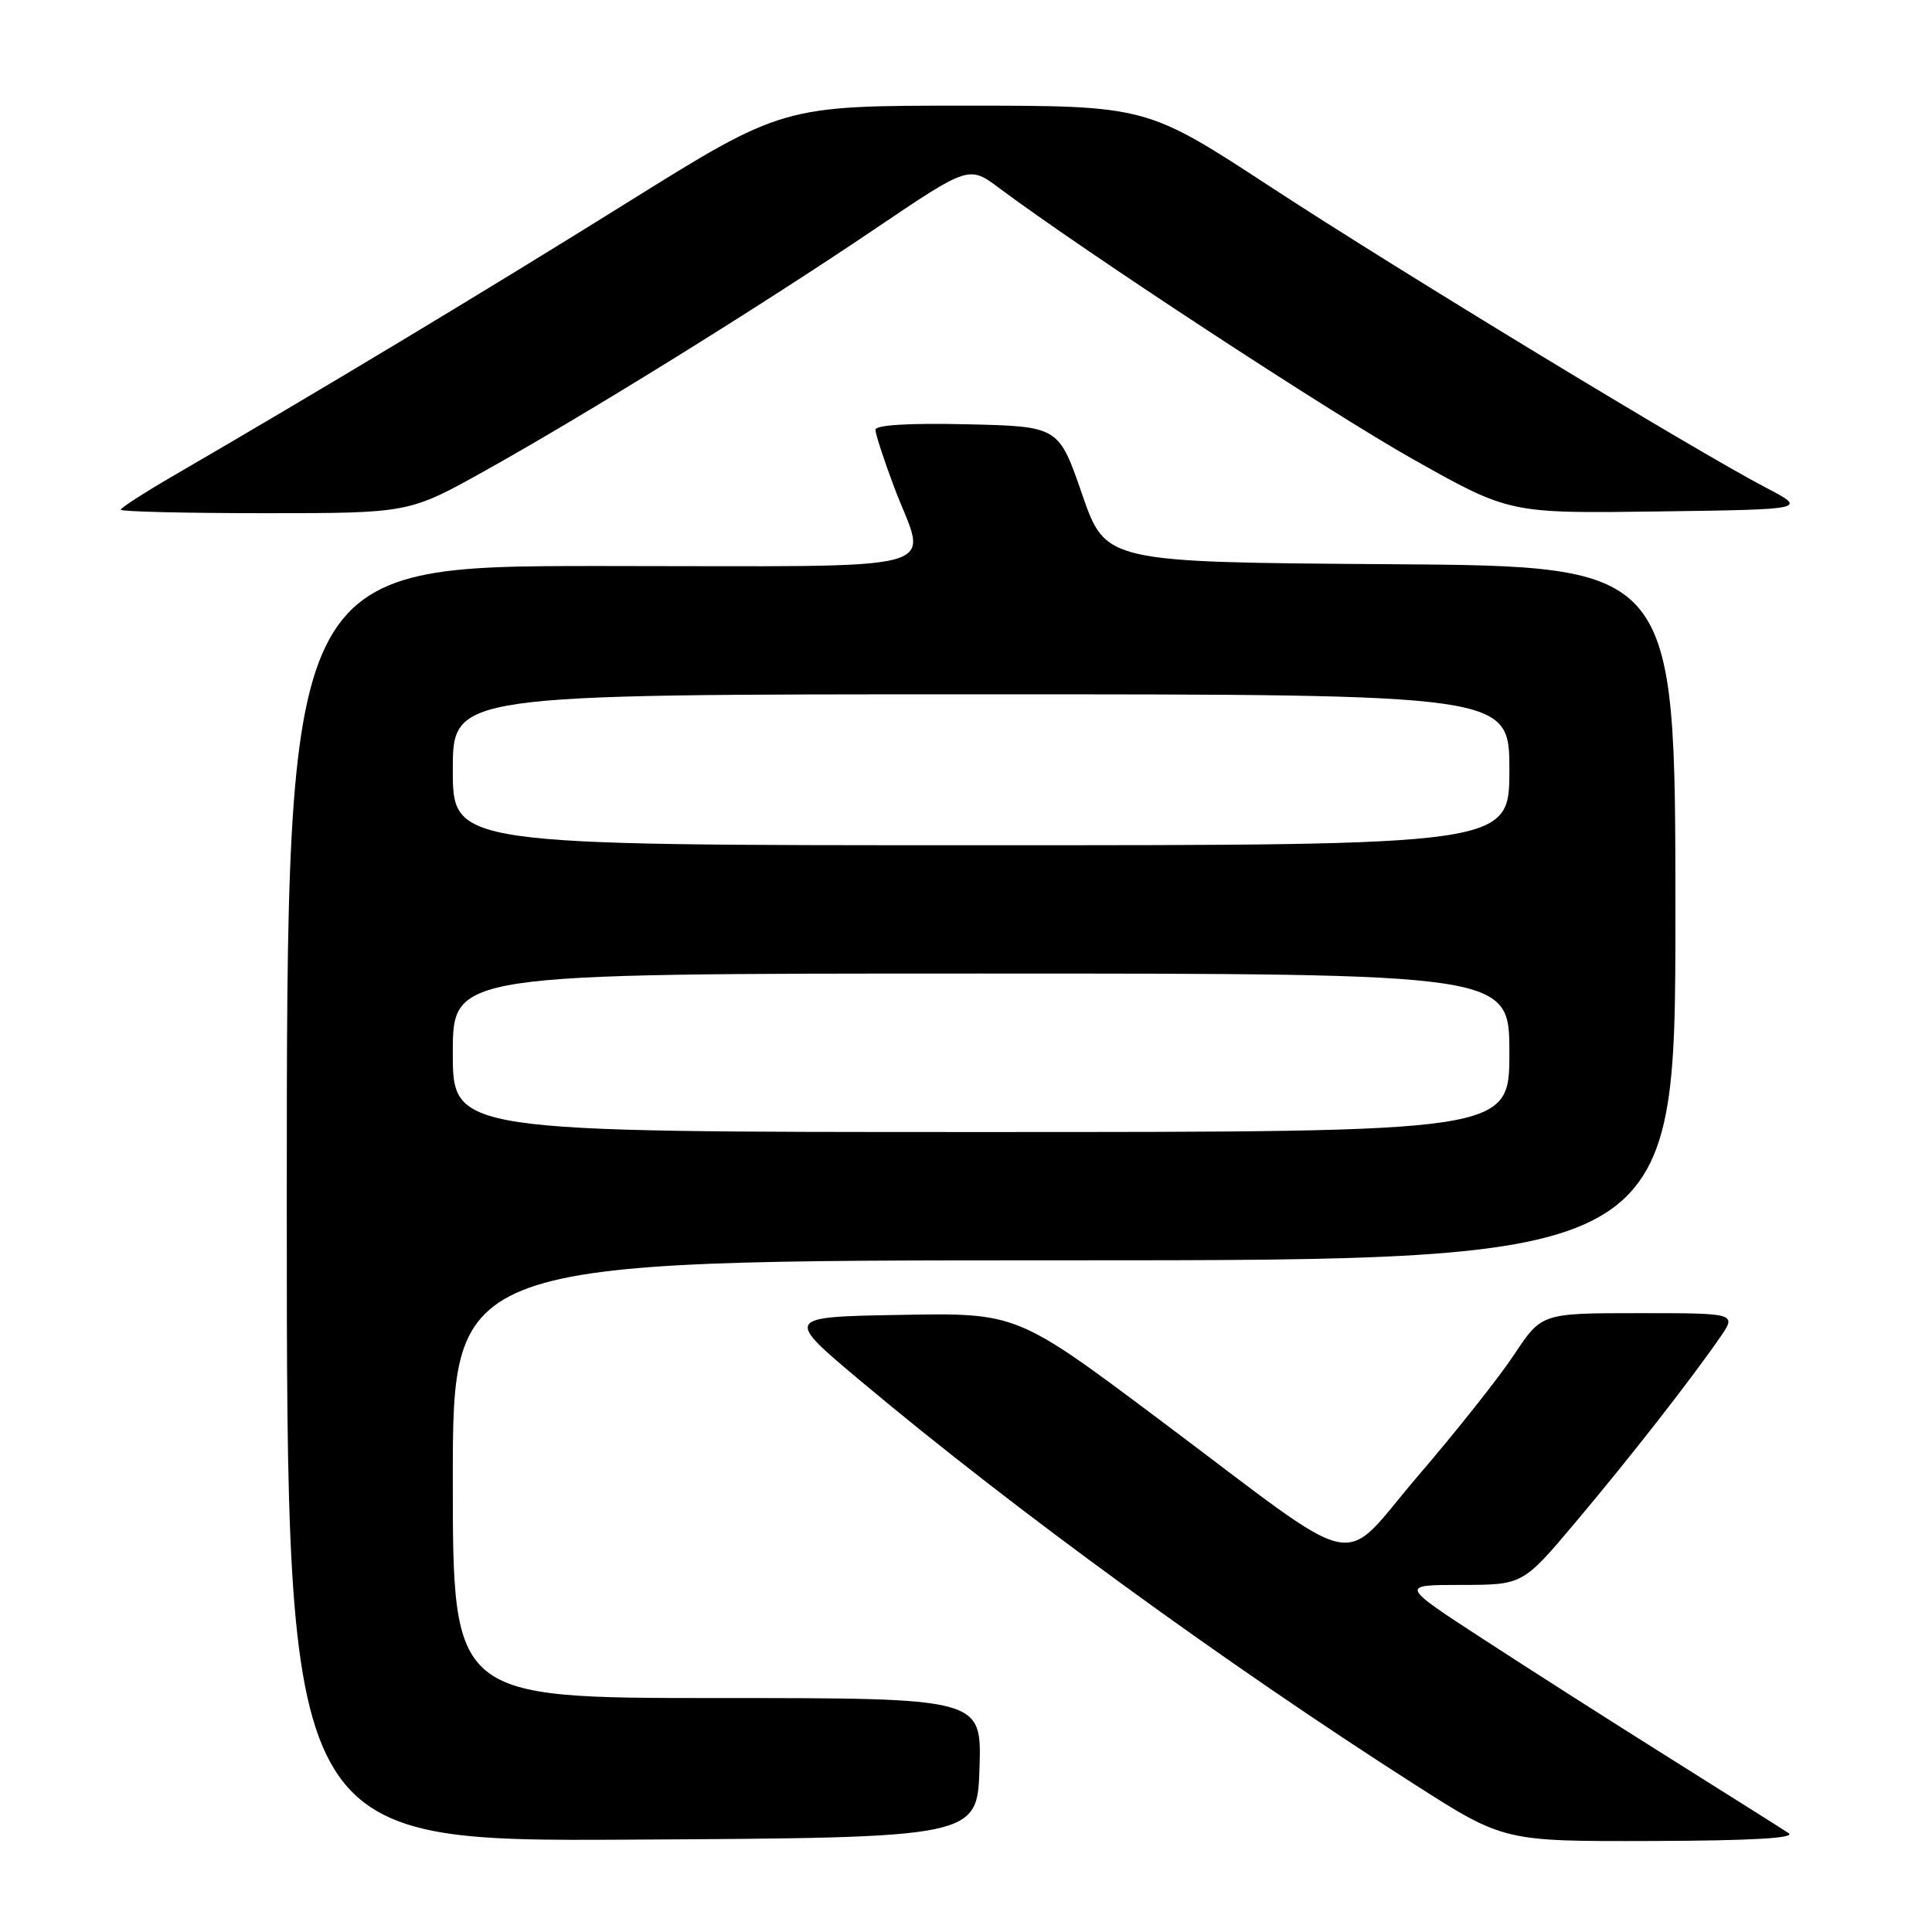 <?xml version="1.0" encoding="UTF-8" standalone="no"?>
<!DOCTYPE svg PUBLIC "-//W3C//DTD SVG 1.1//EN" "http://www.w3.org/Graphics/SVG/1.1/DTD/svg11.dtd" >
<svg xmlns="http://www.w3.org/2000/svg" xmlns:xlink="http://www.w3.org/1999/xlink" version="1.1" viewBox="0 0 256 256">
 <g >
 <path fill="currentColor"
d=" M 129.79 234.25 C 130.08 225.00 130.08 225.00 95.04 225.00 C 60.00 225.00 60.00 225.00 60.00 196.00 C 60.00 167.00 60.00 167.00 141.00 167.00 C 222.00 167.00 222.00 167.00 222.00 121.01 C 222.00 75.02 222.00 75.02 184.25 74.76 C 146.50 74.50 146.50 74.50 143.39 65.50 C 140.28 56.50 140.28 56.50 128.14 56.22 C 120.46 56.04 116.00 56.31 116.00 56.95 C 116.00 57.50 117.12 60.94 118.50 64.60 C 122.84 76.14 127.11 75.00 79.50 75.00 C 38.00 75.00 38.00 75.00 38.00 159.51 C 38.00 244.02 38.00 244.02 83.75 243.76 C 129.50 243.50 129.50 243.50 129.79 234.25 Z  M 237.00 242.90 C 236.18 242.35 229.20 237.96 221.50 233.12 C 213.80 228.29 202.55 221.11 196.50 217.17 C 185.50 210.01 185.50 210.01 193.64 210.01 C 201.78 210.00 201.78 210.00 208.73 201.75 C 215.92 193.22 223.98 182.90 227.89 177.25 C 230.14 174.00 230.14 174.00 217.21 174.00 C 204.28 174.00 204.28 174.00 200.65 179.47 C 198.66 182.48 192.94 189.69 187.96 195.49 C 177.22 208.00 181.35 208.88 153.79 188.23 C 134.74 173.95 134.74 173.95 119.33 174.23 C 103.91 174.50 103.91 174.50 114.20 183.12 C 134.51 200.14 162.30 220.37 187.40 236.42 C 199.26 244.00 199.26 244.00 218.88 243.94 C 232.14 243.90 238.01 243.56 237.00 242.90 Z  M 64.35 62.33 C 77.96 54.73 100.71 40.62 115.94 30.33 C 128.39 21.92 128.39 21.92 132.44 24.95 C 143.79 33.41 176.02 54.53 187.25 60.86 C 200.01 68.04 200.01 68.04 219.75 67.77 C 239.50 67.50 239.50 67.50 234.00 64.62 C 224.50 59.65 185.20 35.79 168.20 24.66 C 151.89 14.00 151.89 14.00 127.80 14.00 C 103.71 14.00 103.71 14.00 83.10 26.85 C 64.38 38.53 42.44 51.73 23.25 62.88 C 19.26 65.19 16.00 67.29 16.00 67.54 C 16.00 67.79 24.60 68.00 35.10 68.00 C 54.20 68.00 54.20 68.00 64.35 62.33 Z  M 60.00 139.50 C 60.00 129.00 60.00 129.00 130.00 129.00 C 200.00 129.00 200.00 129.00 200.00 139.50 C 200.00 150.00 200.00 150.00 130.00 150.00 C 60.00 150.00 60.00 150.00 60.00 139.50 Z  M 60.00 102.00 C 60.00 92.00 60.00 92.00 130.00 92.00 C 200.00 92.00 200.00 92.00 200.00 102.00 C 200.00 112.00 200.00 112.00 130.00 112.00 C 60.00 112.00 60.00 112.00 60.00 102.00 Z "/>
</g>
</svg>